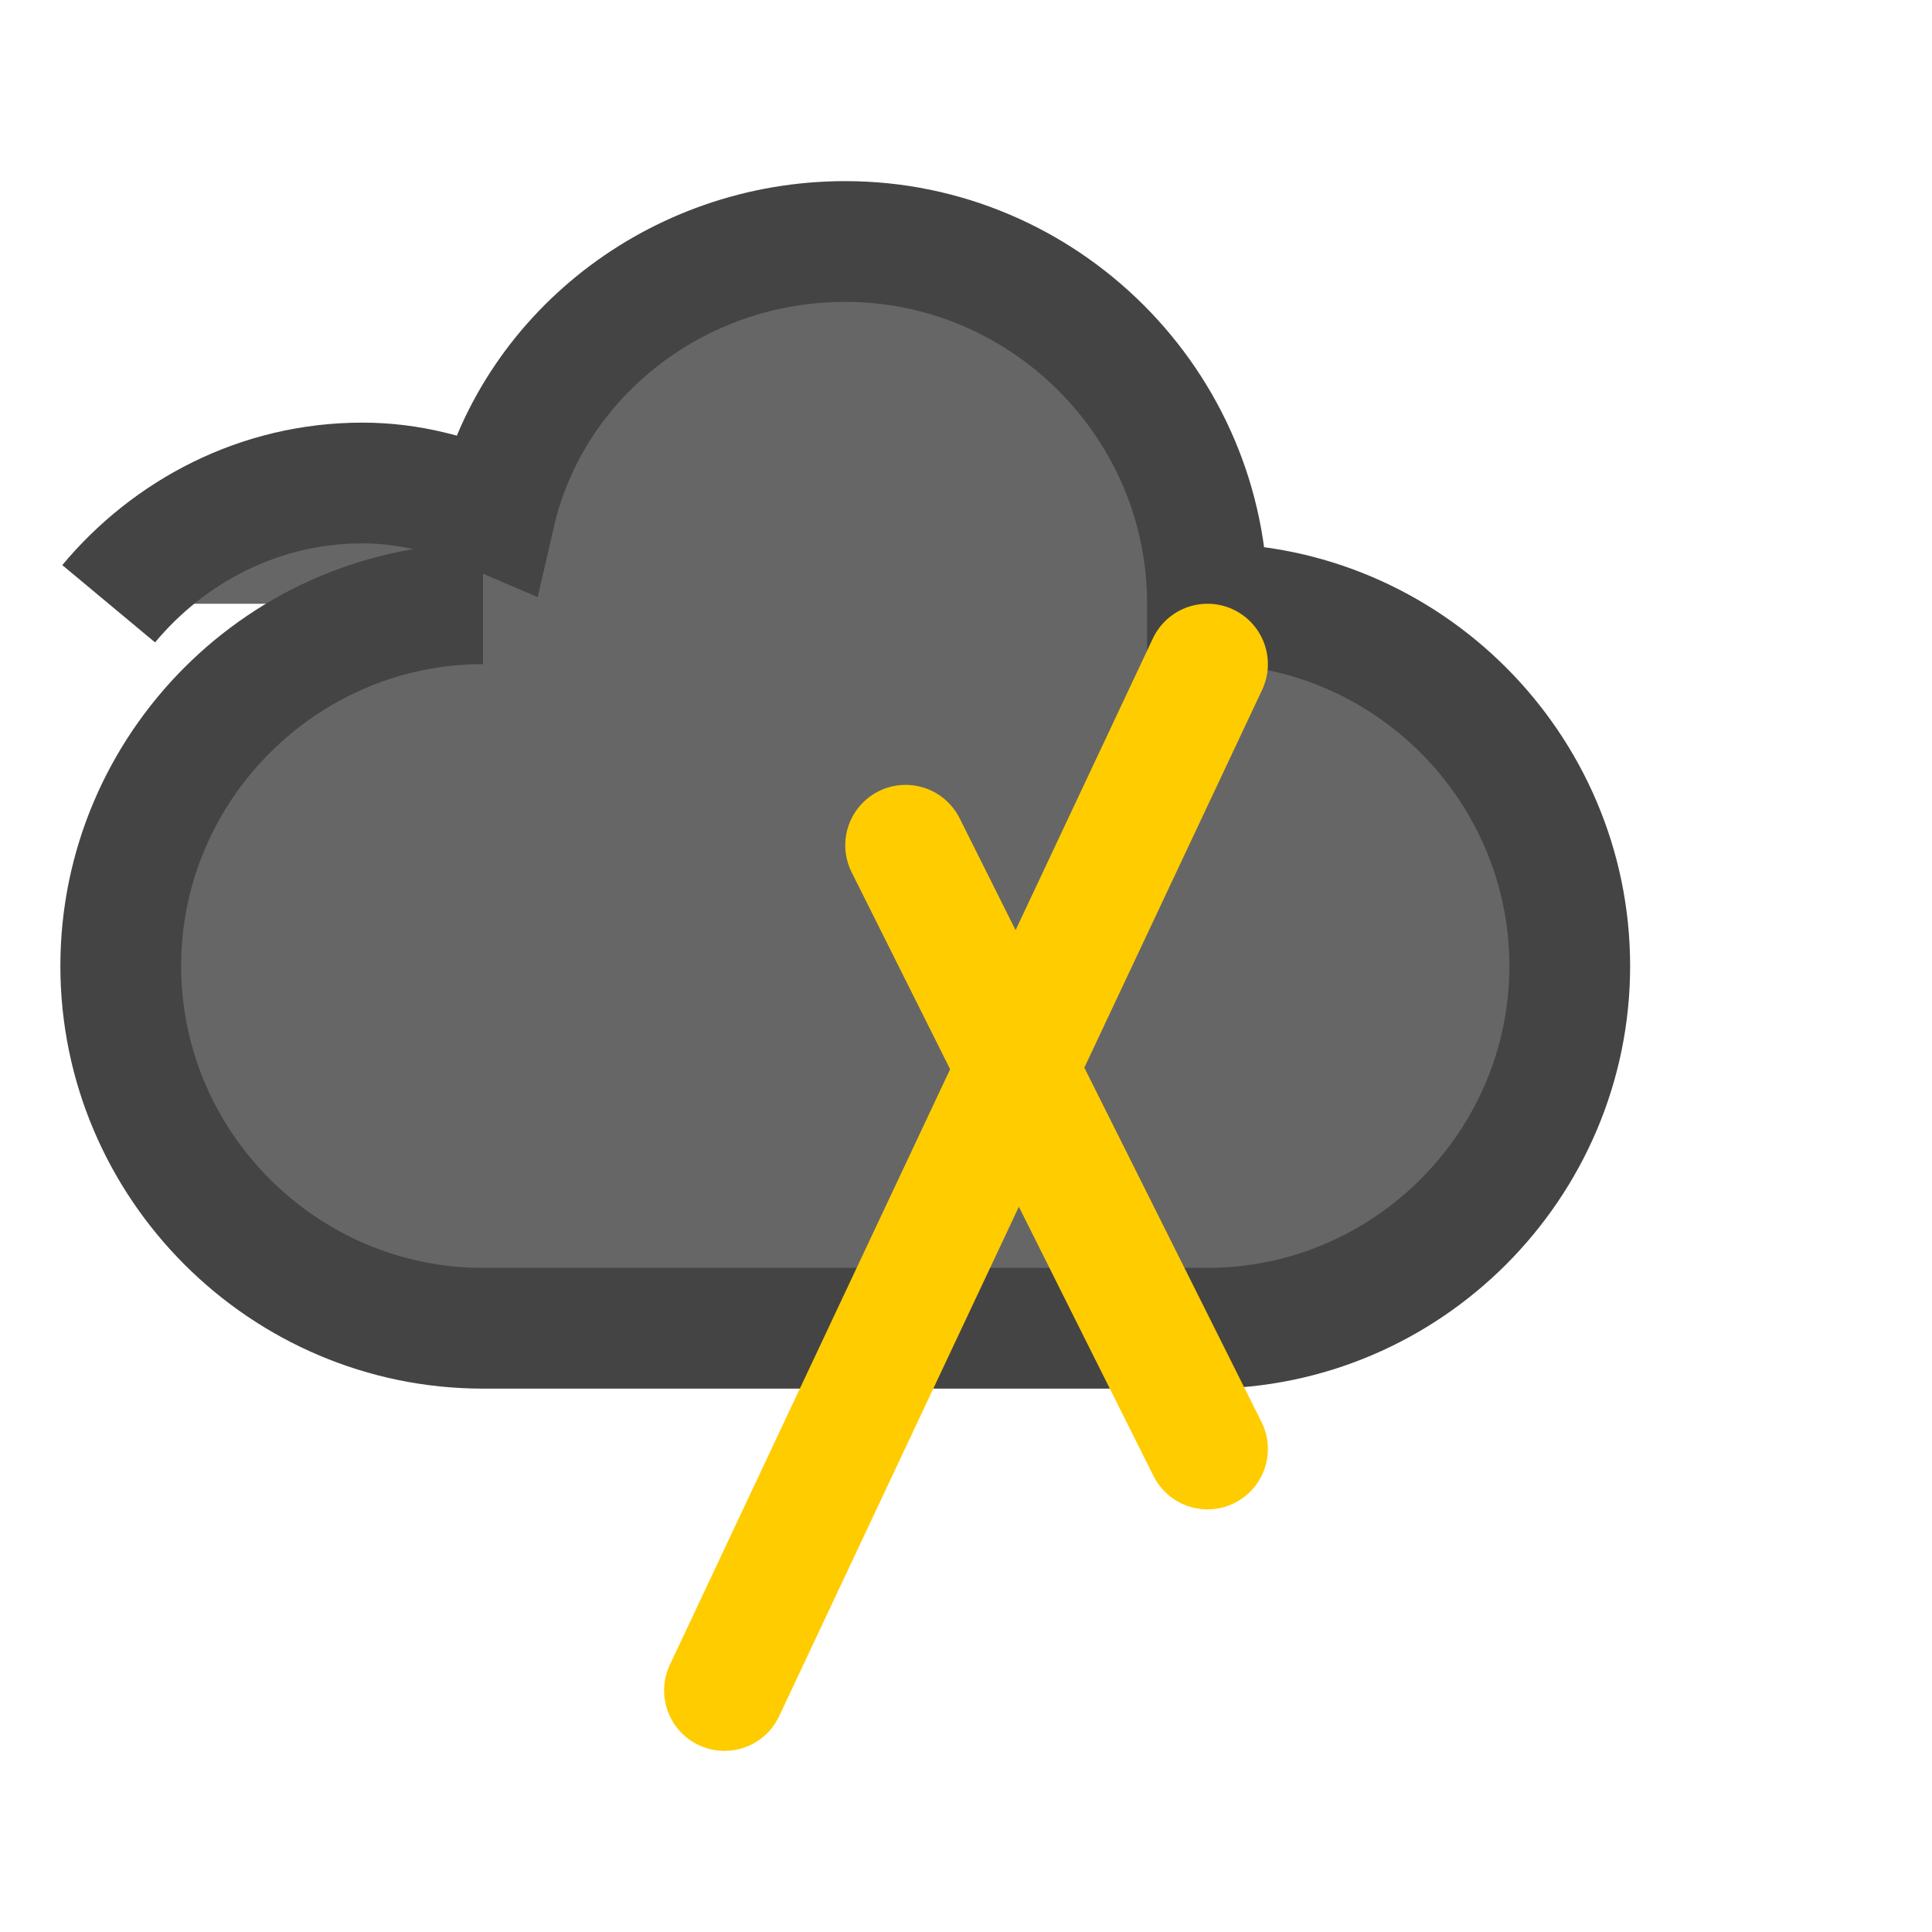 <?xml version="1.0" encoding="UTF-8"?>
<svg width="32px" height="32px" viewBox="0 0 32 32" version="1.1" xmlns="http://www.w3.org/2000/svg">
  <rect x="0" y="0" width="32" height="32" fill="#FFFFFF" opacity="0" />
  <path d="M8,10 C4.7,10 2,12.7 2,16 C2,19.3 4.7,22 8,22 L20,22 C23.3,22 26,19.3 26,16 C26,12.7 23.3,10 20,10 C20,6.7 17.3,4 14,4 C11.2,4 8.8,5.9 8.2,8.5 C7.5,8.2 6.8,8 6,8 C4.3,8 2.8,8.8 1.8,10" 
    fill="#666666" stroke="#444444" stroke-width="2"/>
  <path d="M15,14 L20,24" stroke="#FFCC00" stroke-width="2" stroke-linecap="round"/>
  <path d="M20,11 L12,28" stroke="#FFCC00" stroke-width="2" stroke-linecap="round"/>
</svg>
